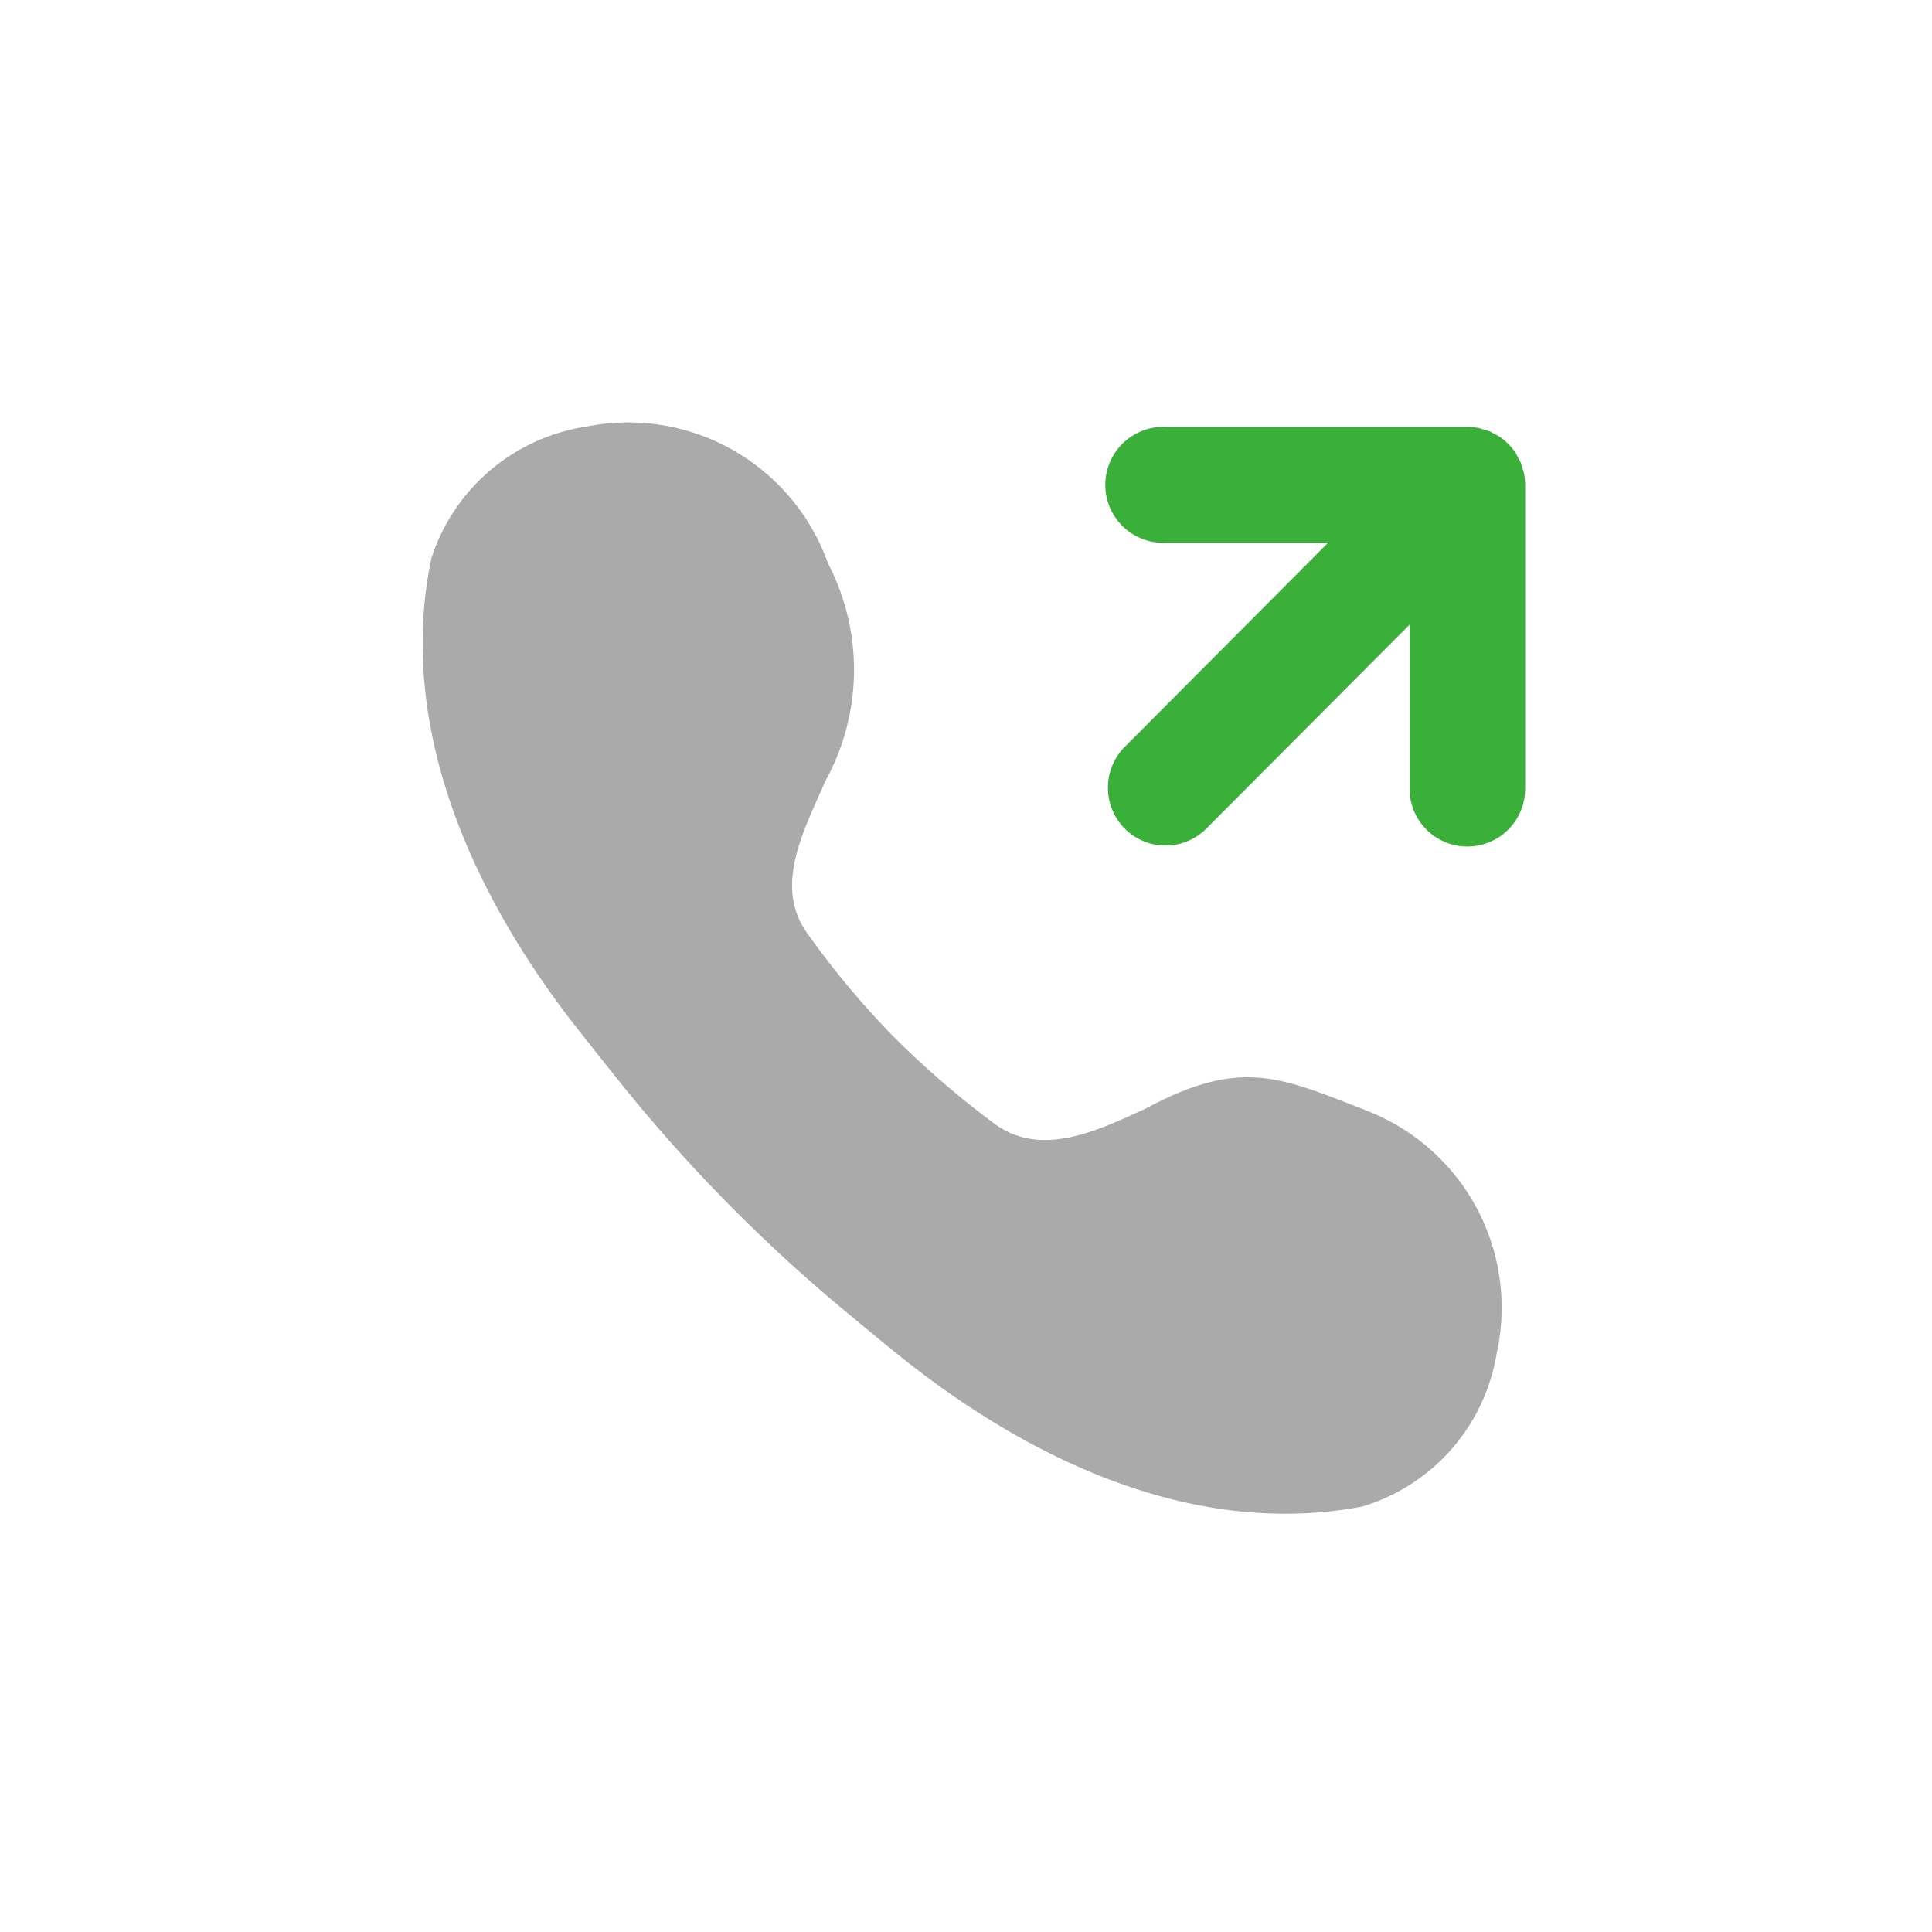 <svg id="ico-call-outgoing" xmlns="http://www.w3.org/2000/svg" width="32" height="32" viewBox="0 0 32 32">
  <rect id="사각형_37972" data-name="사각형 37972" width="32" height="32" fill="none"/>
  <g id="icon_call01" transform="translate(7 7)">
    <path id="_01" data-name="01" d="M21.9,17.934a.153.153,0,0,1-.039-.017c-1.375-.529-2.041-.877-3.627-.021-.808.37-1.736.821-2.51.249a15.031,15.031,0,0,1-1.68-1.453,14.255,14.255,0,0,1-1.422-1.706c-.559-.782-.039-1.719.3-2.505a3.824,3.824,0,0,0,.043-3.627l-.013-.039A3.513,3.513,0,0,0,8.973,6.6,3.2,3.2,0,0,0,6.4,8.785c-.58,2.78.67,5.561,2.419,7.787.258.327.5.632.731.92a26.436,26.436,0,0,0,3.618,3.687c.284.236.584.486.907.748,2.2,1.788,4.955,3.09,7.744,2.561a3.182,3.182,0,0,0,2.226-2.535A3.5,3.5,0,0,0,21.9,17.934Z" transform="translate(-6.256 -6.535)" fill="#aaa"/>
    <path id="패스_15899" data-name="패스 15899" d="M6.632,1.654h0A.963.963,0,0,0,6.632.3.953.953,0,0,0,5.28.3L1.914,3.678V.946A.956.956,0,1,0,0,.974L0,5.993a.945.945,0,0,0,.019.189c.005.026.016.051.023.078a.832.832,0,0,0,.031.1q.021.046.046.089c.014.026.026.052.041.076a.957.957,0,0,0,.265.266c.024.016.05.027.076.042s.058.032.088.046a.829.829,0,0,0,.1.031c.026.008.051.018.078.024a.956.956,0,0,0,.188.018h5a.851.851,0,0,0,.087,0,.96.96,0,0,0-.087-1.918H3.264L6.631,1.653" transform="translate(18.261 7.024) rotate(180)" fill="#3aaf3a"/>
  </g>
</svg>
